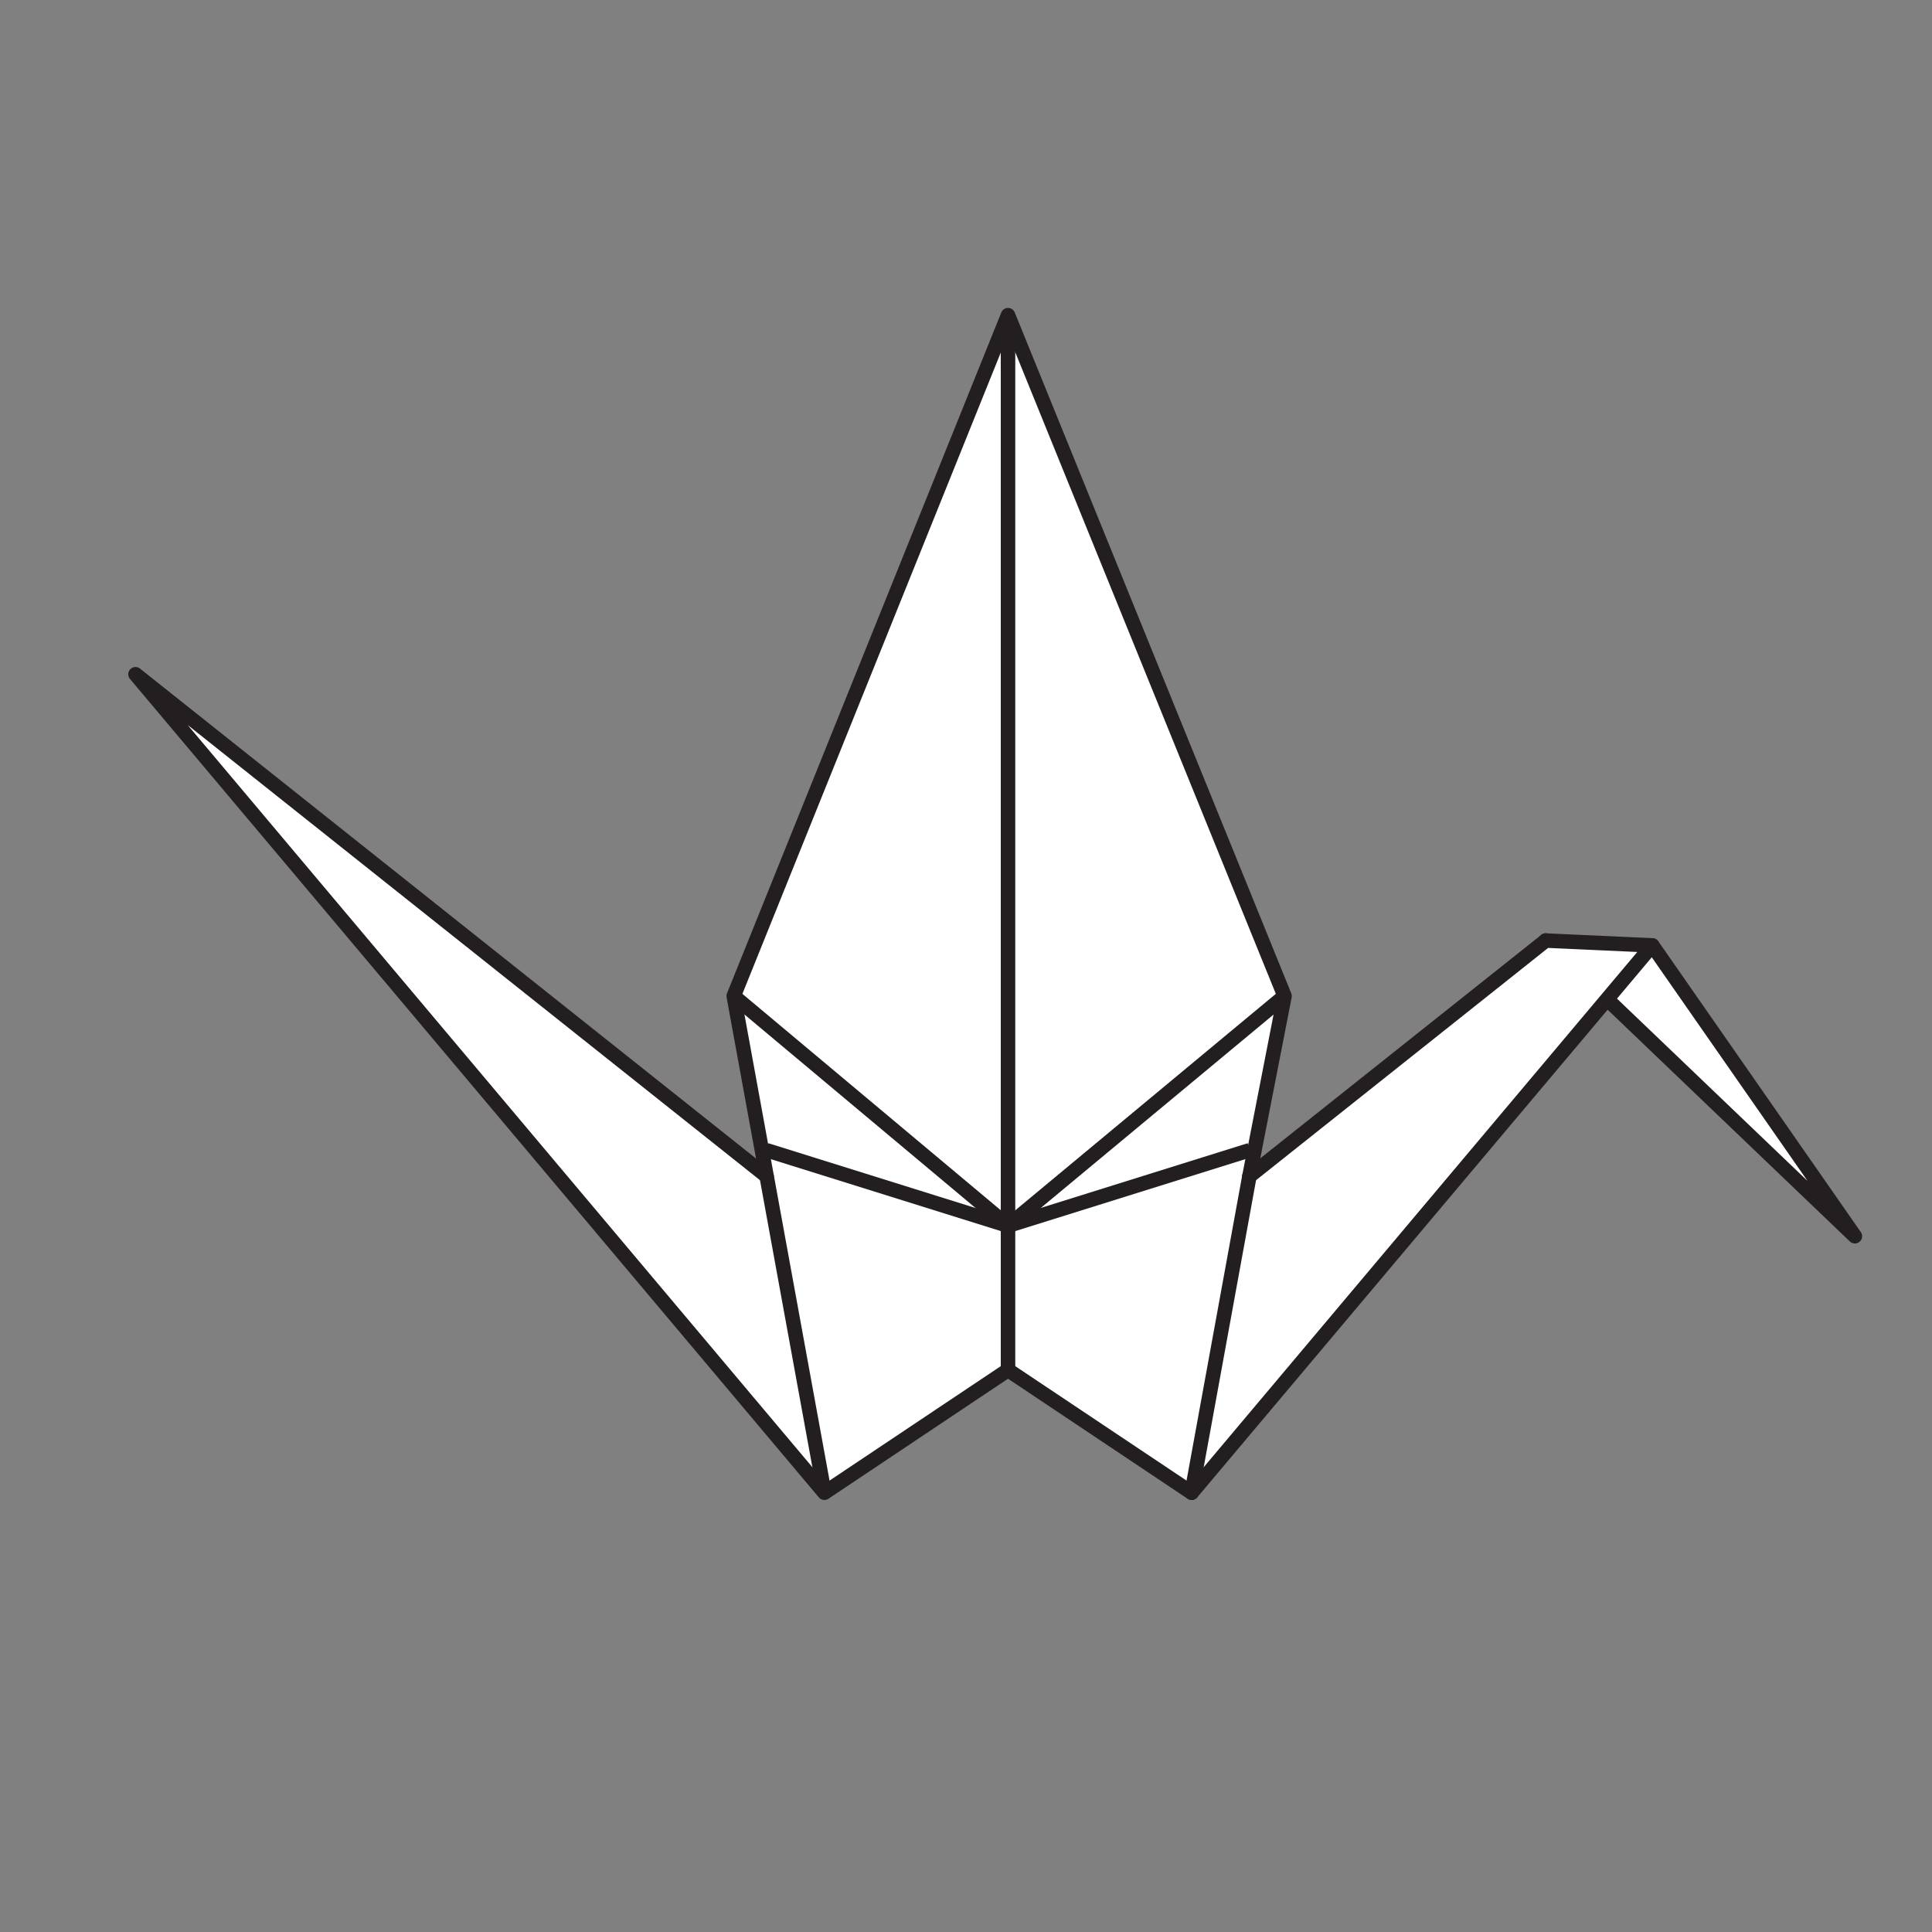 <?xml version="1.0" encoding="utf-8"?>
<!-- Generator: Adobe Illustrator 15.0.0, SVG Export Plug-In . SVG Version: 6.00 Build 0)  -->
<!DOCTYPE svg PUBLIC "-//W3C//DTD SVG 1.1//EN" "http://www.w3.org/Graphics/SVG/1.1/DTD/svg11.dtd">
<svg version="1.1" id="Layer_1" xmlns="http://www.w3.org/2000/svg" xmlns:xlink="http://www.w3.org/1999/xlink" x="0px" y="0px"
	 width="100px" height="100px" viewBox="0 0 100 100" enable-background="new 0 0 100 100" xml:space="preserve">
<rect x="0" y="0" width="100" height="100" fill="#808080" stroke="none"/>
<g>
	<defs>
		<rect id="SVGID_1_" x="-270.767" y="-374.841" width="612" height="792"/>
	</defs>
	<clipPath id="SVGID_2_">
		<use xlink:href="#SVGID_1_"  overflow="visible"/>
	</clipPath>
	<polyline clip-path="url(#SVGID_2_)" fill-rule="evenodd" clip-rule="evenodd" fill="#FFFFFF" points="61.681,77.264 
		52.175,70.912 42.671,77.264 7.013,34.899 39.681,60.881 37.977,51.555 52.175,16.313 66.488,51.555 64.67,60.881 	"/>
	
		<polyline clip-path="url(#SVGID_2_)" fill="none" stroke="#231F20" stroke-width="0.75" stroke-linecap="round" stroke-linejoin="round" stroke-miterlimit="3.864" points="
		61.681,77.264 52.175,70.912 42.671,77.264 7.013,34.899 39.681,60.881 37.977,51.555 52.175,16.313 66.488,51.555 64.67,60.881 	
		"/>
	
		<line clip-path="url(#SVGID_2_)" fill="none" stroke="#231F20" stroke-width="0.75" stroke-miterlimit="3.864" x1="52.175" y1="63.445" x2="52.175" y2="16.315"/>
	
		<line clip-path="url(#SVGID_2_)" fill="none" stroke="#231F20" stroke-width="0.75" stroke-miterlimit="3.864" x1="37.977" y1="51.555" x2="52.175" y2="63.445"/>
	
		<line clip-path="url(#SVGID_2_)" fill="none" stroke="#231F20" stroke-width="0.75" stroke-miterlimit="3.864" x1="66.486" y1="51.555" x2="52.175" y2="63.445"/>
	
		<line clip-path="url(#SVGID_2_)" fill="none" stroke="#231F20" stroke-width="0.75" stroke-miterlimit="3.864" x1="39.662" y1="59.531" x2="52.175" y2="63.445"/>
	
		<line clip-path="url(#SVGID_2_)" fill="none" stroke="#231F20" stroke-width="0.75" stroke-miterlimit="3.864" x1="64.69" y1="59.531" x2="52.177" y2="63.445"/>
	
		<line clip-path="url(#SVGID_2_)" fill="none" stroke="#231F20" stroke-width="0.75" stroke-miterlimit="3.864" x1="52.175" y1="63.445" x2="52.175" y2="70.91"/>
	<polyline clip-path="url(#SVGID_2_)" fill-rule="evenodd" clip-rule="evenodd" fill="#FFFFFF" points="85.526,48.936 
		96.008,63.988 80.008,48.68 	"/>
	
		<polyline clip-path="url(#SVGID_2_)" fill="none" stroke="#231F20" stroke-width="0.75" stroke-linecap="round" stroke-linejoin="round" stroke-miterlimit="3.864" points="
		85.526,48.936 96.008,63.988 80.008,48.68 	"/>
	<polyline clip-path="url(#SVGID_2_)" fill="#FFFFFF" points="64.67,60.881 80.008,48.683 85.522,48.934 61.681,77.264 	"/>
	
		<polyline clip-path="url(#SVGID_2_)" fill="none" stroke="#231F20" stroke-width="0.75" stroke-linecap="round" stroke-linejoin="round" stroke-miterlimit="3.864" points="
		64.67,60.881 80.008,48.683 85.522,48.934 61.681,77.264 	"/>
	
		<line clip-path="url(#SVGID_2_)" fill="none" stroke="#231F20" stroke-width="0.75" stroke-miterlimit="3.864" x1="61.681" y1="77.264" x2="64.67" y2="60.881"/>
	
		<line clip-path="url(#SVGID_2_)" fill="none" stroke="#231F20" stroke-width="0.75" stroke-miterlimit="3.864" x1="42.671" y1="77.264" x2="39.681" y2="60.881"/>
	
		<line clip-path="url(#SVGID_2_)" fill="none" stroke="#231F20" stroke-width="0.25" stroke-miterlimit="3.864" x1="35.233" y1="-112.067" x2="35.233" y2="-72.919"/>
	<polygon clip-path="url(#SVGID_2_)" fill-rule="evenodd" clip-rule="evenodd" fill="#FFFFFF" points="46.701,-100.6 
		35.233,-112.067 23.765,-100.6 35.233,-72.918 	"/>
	
		<polygon clip-path="url(#SVGID_2_)" fill="none" stroke="#231F20" stroke-width="0.75" stroke-linecap="round" stroke-linejoin="round" stroke-miterlimit="3.864" points="
		46.701,-100.6 35.233,-112.067 23.765,-100.6 35.233,-72.918 	"/>
	
		<line clip-path="url(#SVGID_2_)" fill="none" stroke="#231F20" stroke-width="0.25" stroke-miterlimit="3.864" x1="35.233" y1="-112.067" x2="35.233" y2="-72.919"/>
	<polygon clip-path="url(#SVGID_2_)" fill-rule="evenodd" clip-rule="evenodd" fill="#FFFFFF" points="35.233,-72.919 
		36.225,-100.601 46.701,-100.6 	"/>
	
		<polygon clip-path="url(#SVGID_2_)" fill="none" stroke="#231F20" stroke-width="0.75" stroke-linecap="round" stroke-linejoin="round" stroke-miterlimit="3.864" points="
		35.233,-72.919 36.225,-100.601 46.701,-100.6 	"/>
	<polygon clip-path="url(#SVGID_2_)" fill-rule="evenodd" clip-rule="evenodd" fill="#FFFFFF" points="37.093,-72.629 
		36.225,-100.601 46.701,-100.599 	"/>
	
		<polygon clip-path="url(#SVGID_2_)" fill="none" stroke="#231F20" stroke-width="0.75" stroke-linecap="round" stroke-linejoin="round" stroke-miterlimit="3.864" points="
		37.093,-72.629 36.225,-100.601 46.701,-100.599 	"/>
	<polygon clip-path="url(#SVGID_2_)" fill-rule="evenodd" clip-rule="evenodd" fill="#FFFFFF" points="35.233,-72.919 
		34.241,-100.601 23.765,-100.6 	"/>
	
		<polygon clip-path="url(#SVGID_2_)" fill="none" stroke="#231F20" stroke-width="0.75" stroke-linecap="round" stroke-linejoin="round" stroke-miterlimit="3.864" points="
		35.233,-72.919 34.241,-100.601 23.765,-100.6 	"/>
	<polygon clip-path="url(#SVGID_2_)" fill-rule="evenodd" clip-rule="evenodd" fill="#FFFFFF" points="33.372,-72.629 
		34.24,-100.601 23.765,-100.599 	"/>
	
		<polygon clip-path="url(#SVGID_2_)" fill="none" stroke="#231F20" stroke-width="0.75" stroke-linecap="round" stroke-linejoin="round" stroke-miterlimit="3.864" points="
		33.372,-72.629 34.24,-100.601 23.765,-100.599 	"/>
</g>
</svg>
